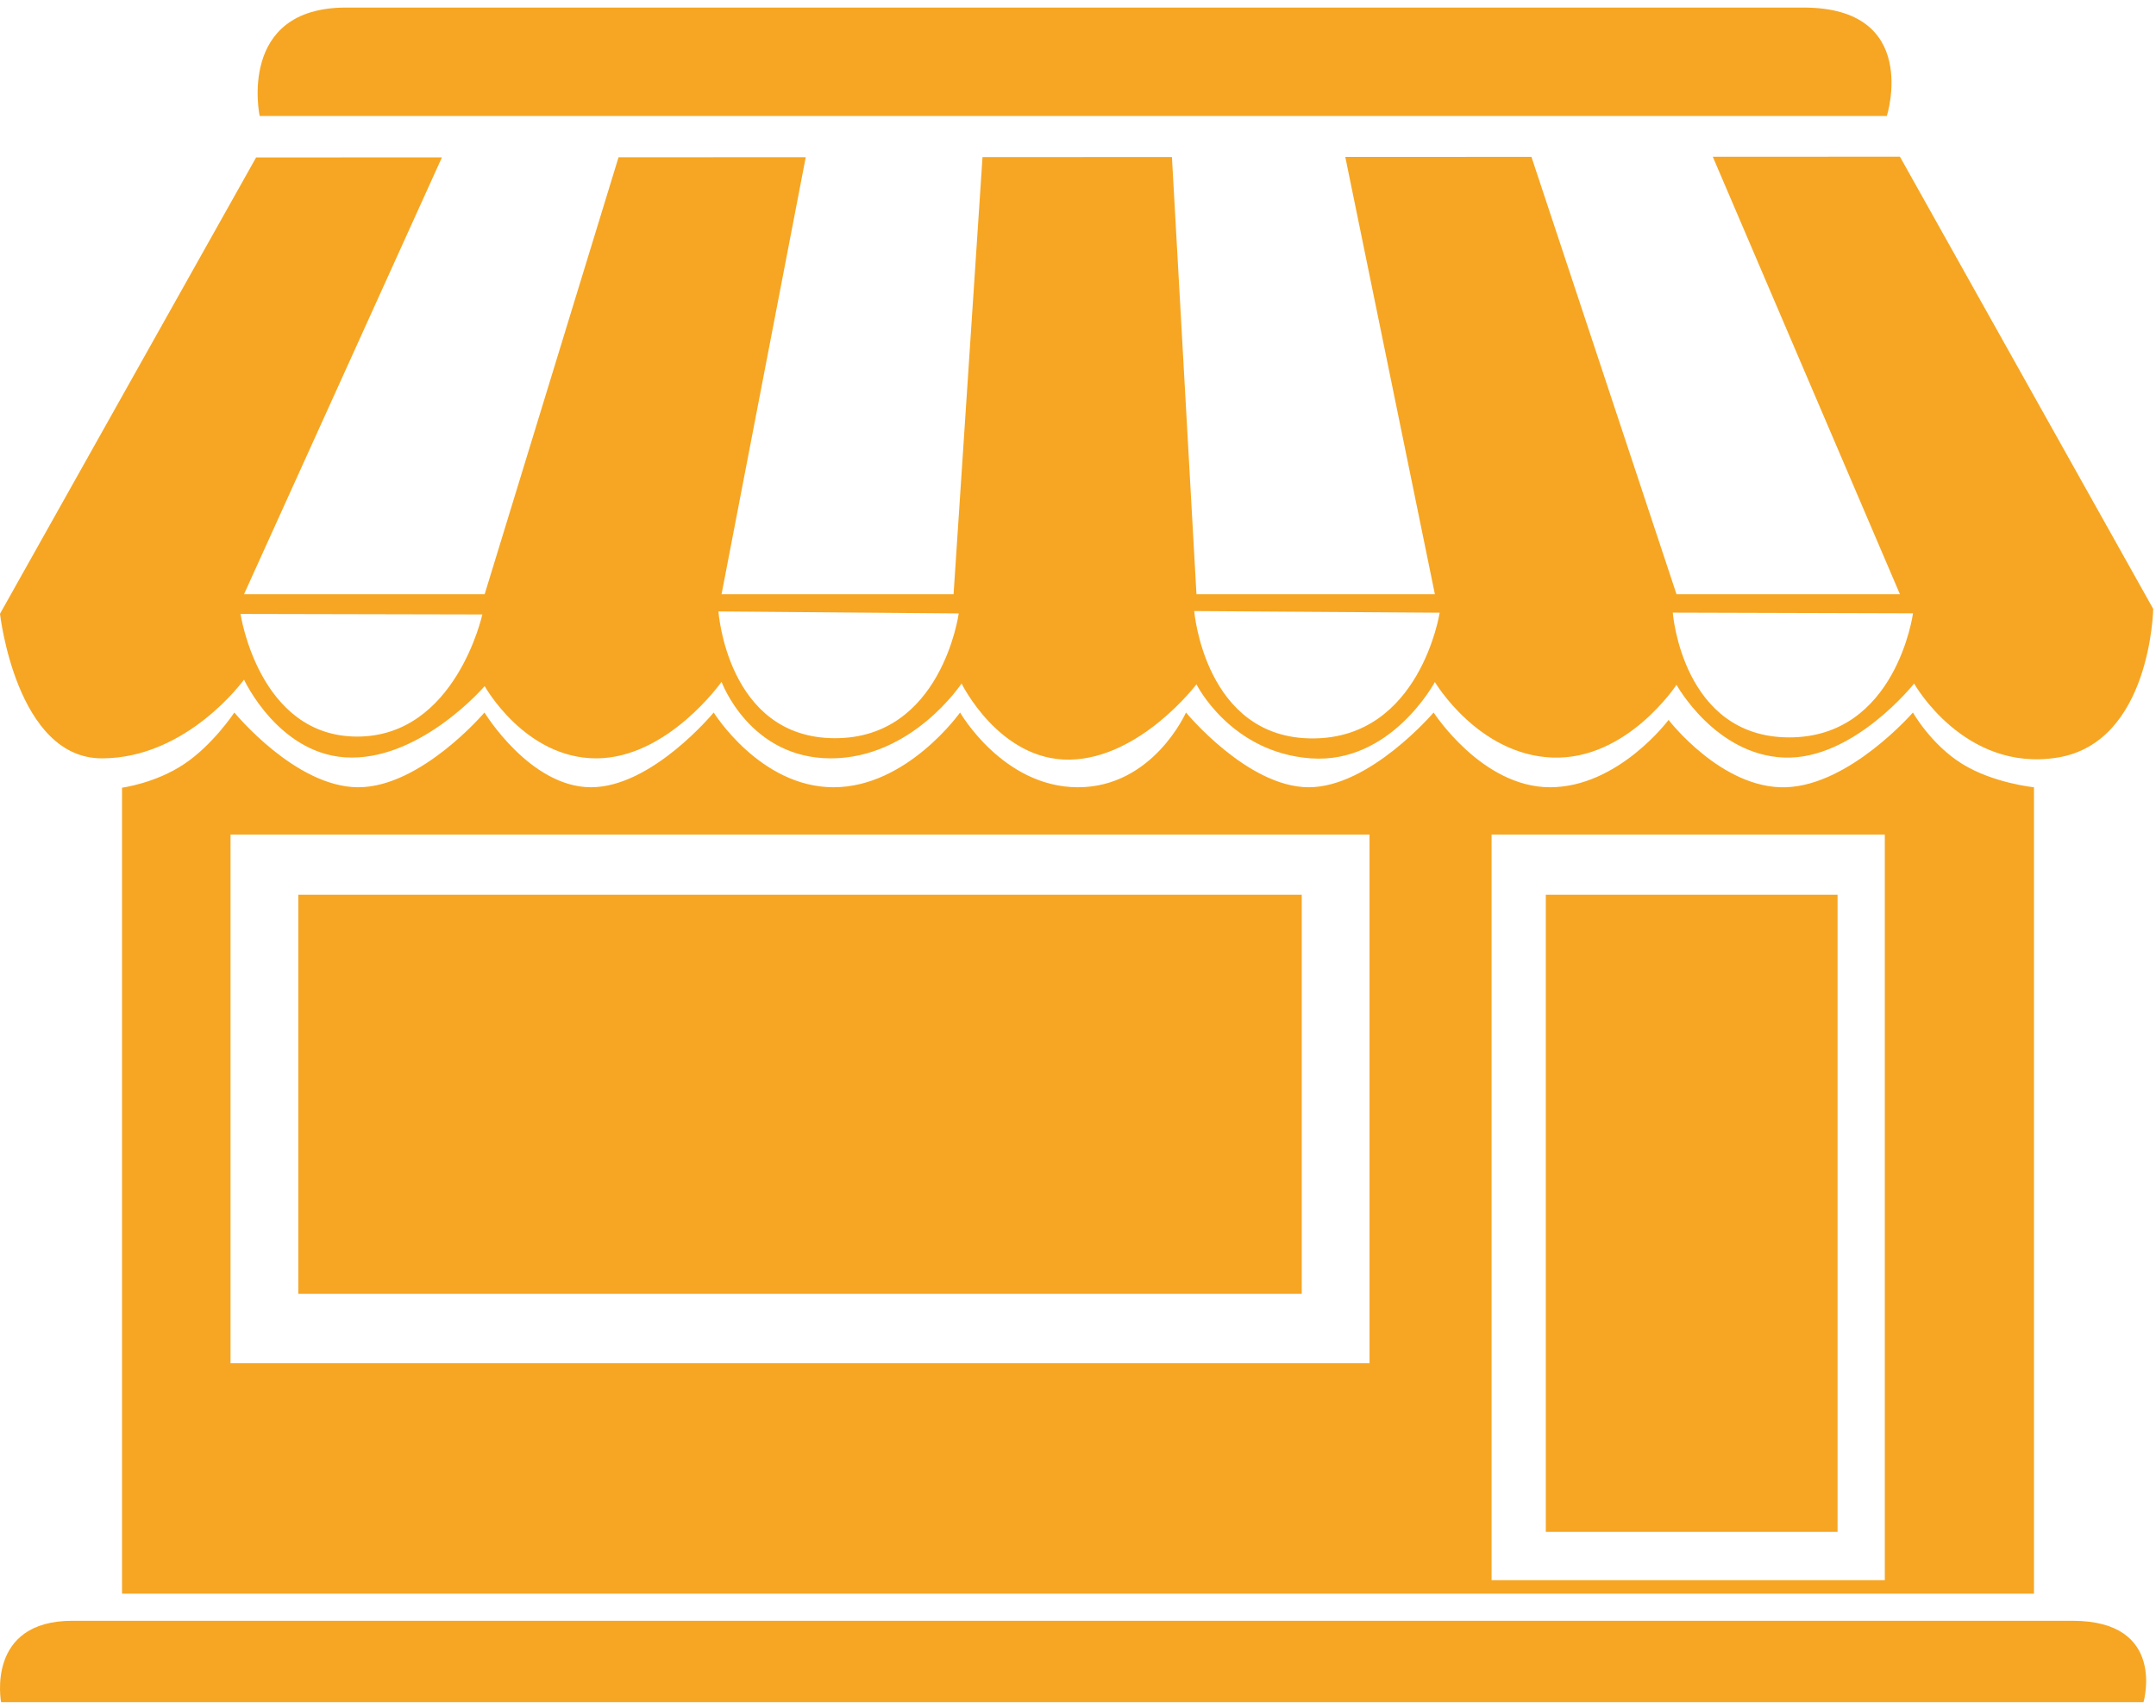 <?xml version="1.0" encoding="UTF-8"?>
<svg width="159px" height="126px" viewBox="0 0 159 126" version="1.1" xmlns="http://www.w3.org/2000/svg" xmlns:xlink="http://www.w3.org/1999/xlink">
    <!-- Generator: Sketch 3.8.3 (29802) - http://www.bohemiancoding.com/sketch -->
    <title>storenameicon</title>
    <desc>Created with Sketch.</desc>
    <defs></defs>
    <g id="Page-1" stroke="none" stroke-width="1" fill="none" fill-rule="evenodd">
        <g id="storenameicon" fill="#F6A623">
            <path d="M9,58.104 C9,58.104 11.455,57.784 13.588,56.356 C15.72,54.928 17.283,52.558 17.283,52.558 C17.283,52.558 21.795,58.072 26.422,58.072 C31.049,58.072 35.729,52.558 35.729,52.558 C35.729,52.558 39.083,58.072 43.587,58.072 C48.091,58.072 52.633,52.558 52.633,52.558 C52.633,52.558 56.051,58.073 61.476,58.072 C66.9,58.071 70.803,52.558 70.803,52.558 C70.803,52.558 73.971,58.072 79.5,58.072 C85.029,58.072 87.464,52.558 87.464,52.558 C87.464,52.558 92.006,58.072 96.517,58.072 C101.027,58.072 105.727,52.558 105.727,52.558 C105.727,52.558 109.279,58.072 114.312,58.072 C119.346,58.072 123.053,53.106 123.053,53.106 C123.053,53.106 126.977,58.216 131.697,58.072 C136.417,57.929 141.073,52.558 141.073,52.558 C141.073,52.558 142.41,54.93 144.719,56.356 C147.028,57.782 150,58.072 150,58.072 L150,117.56 L9,117.56 L9,58.104 Z M17,61.56 L101,61.56 L101,100.56 L17,100.56 L17,61.56 Z M110,61.56 L139,61.56 L139,116.56 L110,116.56 L110,61.56 Z" id="Combined-Shape"></path>
            <rect id="Rectangle-38" x="22" y="66" width="74" height="29.442"></rect>
            <rect id="Rectangle-40" x="114" y="66" width="21.516" height="47"></rect>
            <path d="M5.334,119.558 C11.737,119.558 145.861,119.558 152.841,119.558 C159.822,119.558 158.08,125.558 158.08,125.558 L0.08,125.558 C0.08,125.558 -1.068,119.558 5.334,119.558 Z" id="Rectangle-41"></path>
            <path d="M25.52,0.558 C33.588,0.558 124.321,0.558 133.005,0.558 C141.688,0.558 139.149,8.558 139.149,8.558 L19.149,8.558 C19.149,8.558 17.452,0.558 25.52,0.558 Z" id="Rectangle-42"></path>
            <path d="M18.888,11.614 L32.592,11.608 L17.996,43.831 L35.743,43.831 L45.616,11.602 L59.422,11.595 L53.213,43.831 L70.324,43.831 L72.458,11.589 L86.427,11.583 L88.236,43.831 L105.819,43.831 L99.212,11.577 L112.94,11.571 L123.638,43.831 L140.115,43.831 L126.315,11.564 L140.115,11.558 L158.795,44.916 C158.795,44.916 158.618,54.774 151.733,55.883 C144.849,56.992 141.161,50.422 141.161,50.422 C141.161,50.422 136.702,56.056 131.604,55.883 C126.505,55.71 123.638,50.513 123.638,50.513 C123.638,50.513 120.005,56.072 114.508,55.883 C109.01,55.693 105.819,50.31 105.819,50.31 C105.819,50.31 102.581,56.377 96.657,55.94 C90.732,55.503 88.236,50.479 88.236,50.479 C88.236,50.479 84.104,55.94 78.904,56.035 C73.705,56.129 70.913,50.418 70.913,50.418 C70.913,50.418 67.272,55.94 61.272,55.94 C55.273,55.94 53.213,50.295 53.213,50.295 C53.213,50.295 49.234,55.94 43.968,55.94 C38.703,55.94 35.743,50.611 35.743,50.611 C35.743,50.611 31.225,55.883 25.936,55.883 C20.647,55.883 17.996,50.133 17.996,50.133 C17.996,50.133 13.825,55.94 7.51,55.94 C1.195,55.94 0,45.275 0,45.275 L18.888,11.614 Z M17.739,45.288 L35.571,45.326 C35.571,45.326 33.598,54.334 26.339,54.334 C19.081,54.334 17.739,45.288 17.739,45.288 Z M52.983,45.102 L70.704,45.25 C70.704,45.25 69.446,54.491 61.538,54.454 C53.631,54.417 52.983,45.102 52.983,45.102 Z M88.071,45.074 L106.172,45.196 C106.172,45.196 104.736,54.47 96.792,54.47 C88.848,54.47 88.071,45.074 88.071,45.074 Z M123.363,45.191 L141.08,45.242 C141.08,45.242 139.841,54.394 131.953,54.394 C124.064,54.394 123.363,45.191 123.363,45.191 Z" id="Combined-Shape"></path>
        </g>
    </g>
</svg>